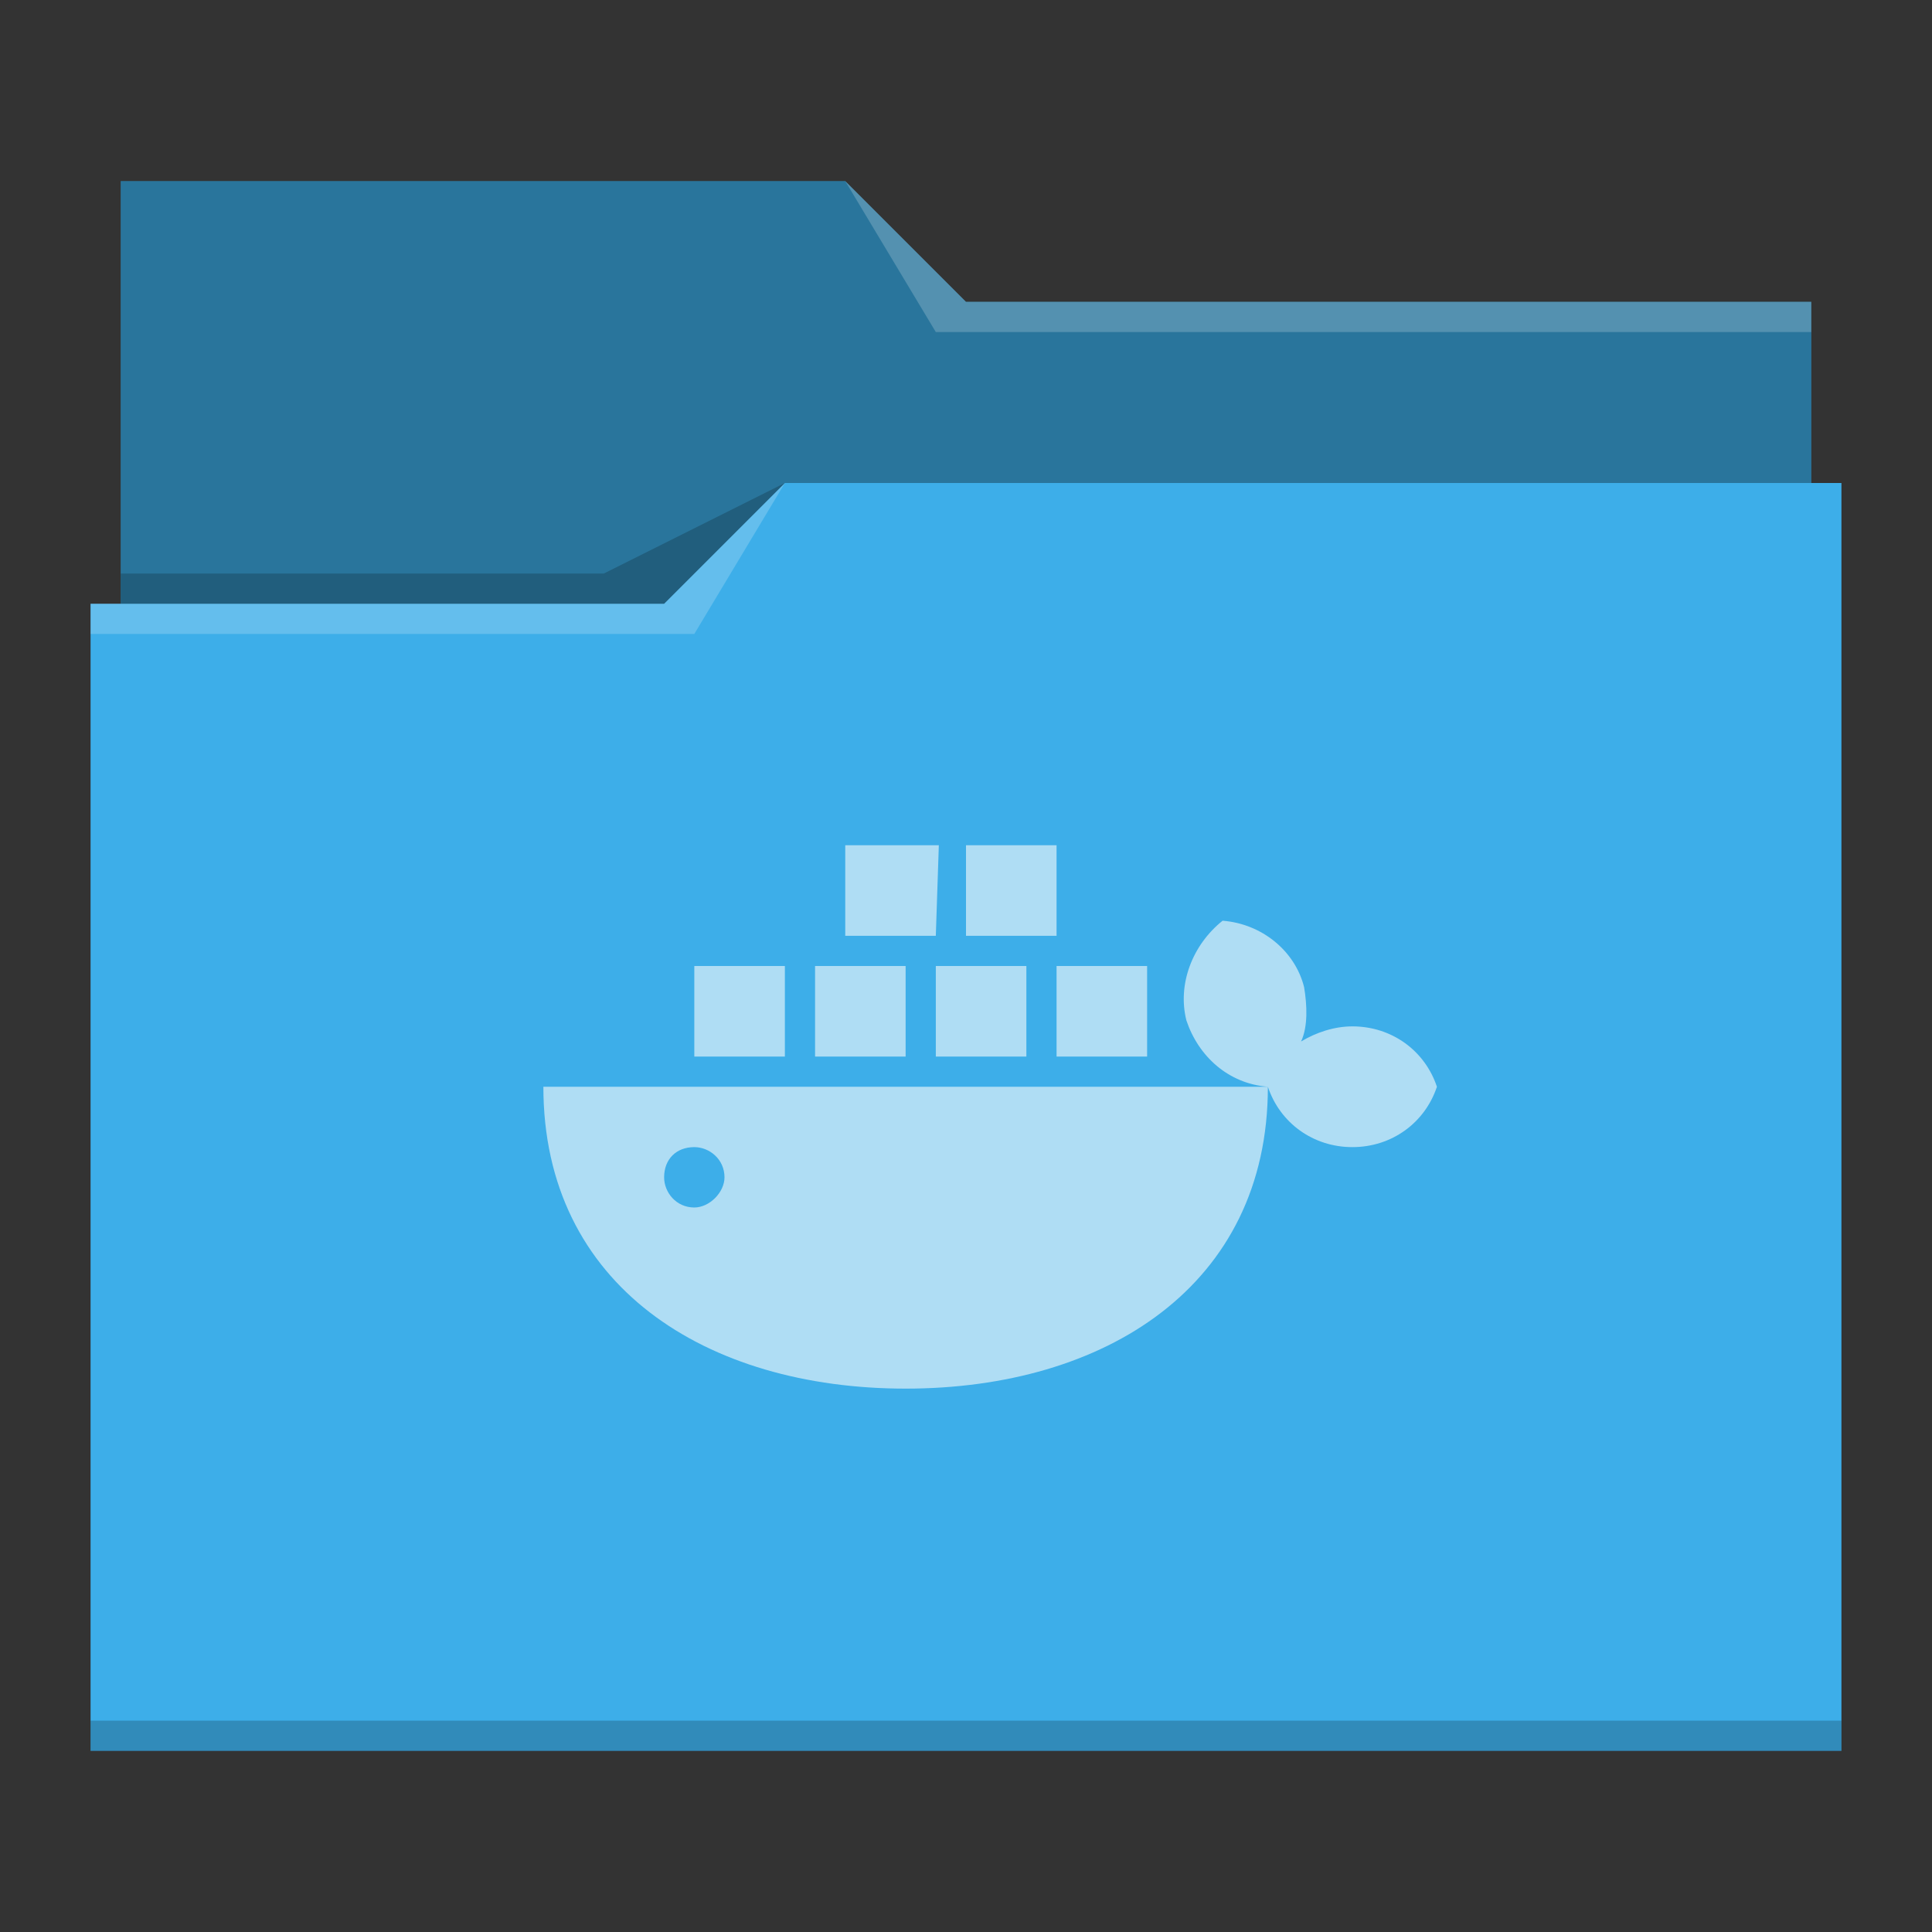 <?xml version="1.0" encoding="UTF-8"?>
<svg xmlns="http://www.w3.org/2000/svg" viewBox="0 0 64 64">
  <rect x="0" y="0" width="64" height="64" fill="#333333" stroke="none"/>
  <defs id="defs3051">
    <style type="text/css" id="current-color-scheme">.ColorScheme-Accent { color: #3daee9; } .ColorScheme-Text { color: #fcfcfc; } </style>
  </defs>
 <path style="fill:currentColor" d="M 4 6 L 4 11 L 4 20 L 3 20 L 3 21 L 3 21 C 3 21 3 21 3 21 L 3 57 L 3 58 L 4 58 L 60 58 L 61 58 L 61 57 L 61 21 L 61 21 L 61 16 L 60 16 L 60 11 C 60 11 60 11 60 11 L 60 11 L 60 10 L 32 10 L 28 6 L 4 6 z " class="ColorScheme-Accent"/>
 <path style="fill-opacity:0.33" d="M 4 6 L 4 11 L 4 20 L 22 20 L 26 16 L 60 16 L 60 11 C 60 11 60 11 60 11 L 60 11 L 60 10 L 32 10 L 28 6 L 4 6 z "/>
 <path style="fill:#ffffff;fill-opacity:0.2" d="M 28 6 L 31 11 L 33 11 L 60 11 L 60 10 L 33 10 L 32 10 L 28 6 z M 26 16 L 22 20 L 3 20 L 3 21 L 23 21 L 26 16 z "/>
 <path style="fill-opacity:0.2;fill-rule:evenodd" d="M 26 16 L 20 19 L 4 19 L 4 20 L 22 20 L 26 16 z M 3 57 L 3 58 L 4 58 L 60 58 L 61 58 L 61 57 L 60 57 L 4 57 L 3 57 z " class="ColorScheme-Text"/>
 <path style="fill:currentColor;fill-opacity:0.6;stroke:none" d="M 31.1 28 L 28 28 L 28 31 L 31 31 L 31.1 28 z M 32 28 L 32 31 L 35 31 L 35 28 L 32 28 z M 40.5 30.5 C 39.5 31.3 39 32.6 39.3 33.8 C 39.7 35 40.7 35.9 42 36 C 42.4 37.2 43.5 38 44.8 38 C 46.1 38 47.2 37.2 47.6 36 C 47.2 34.8 46.1 34 44.8 34 C 44.2 34 43.6 34.2 43.1 34.5 C 43.331 34 43.3 33.3 43.2 32.7 C 42.9 31.5 41.8 30.6 40.5 30.5 z M 42 36 L 18 36 C 18 42.6 23.4 46 30 46 C 36.6 46 42 42.6 42 36 z M 26 32 L 23 32 L 23 35 L 26 35 L 26 32 z M 30 32 L 27 32 L 27 35 L 30 35 L 30 32 z M 34 32 L 31 32 L 31 35 L 34 35 L 34 32 z M 38 32 L 35 32 L 35 35 L 38 35 L 38 32 z M 23 38 C 23.5 38 24 38.4 24 39 C 24 39.5 23.5 40 23 40 C 22.4 40 22 39.5 22 39 C 22 38.4 22.4 38 23 38 z " class="ColorScheme-Text"/>
</svg>
